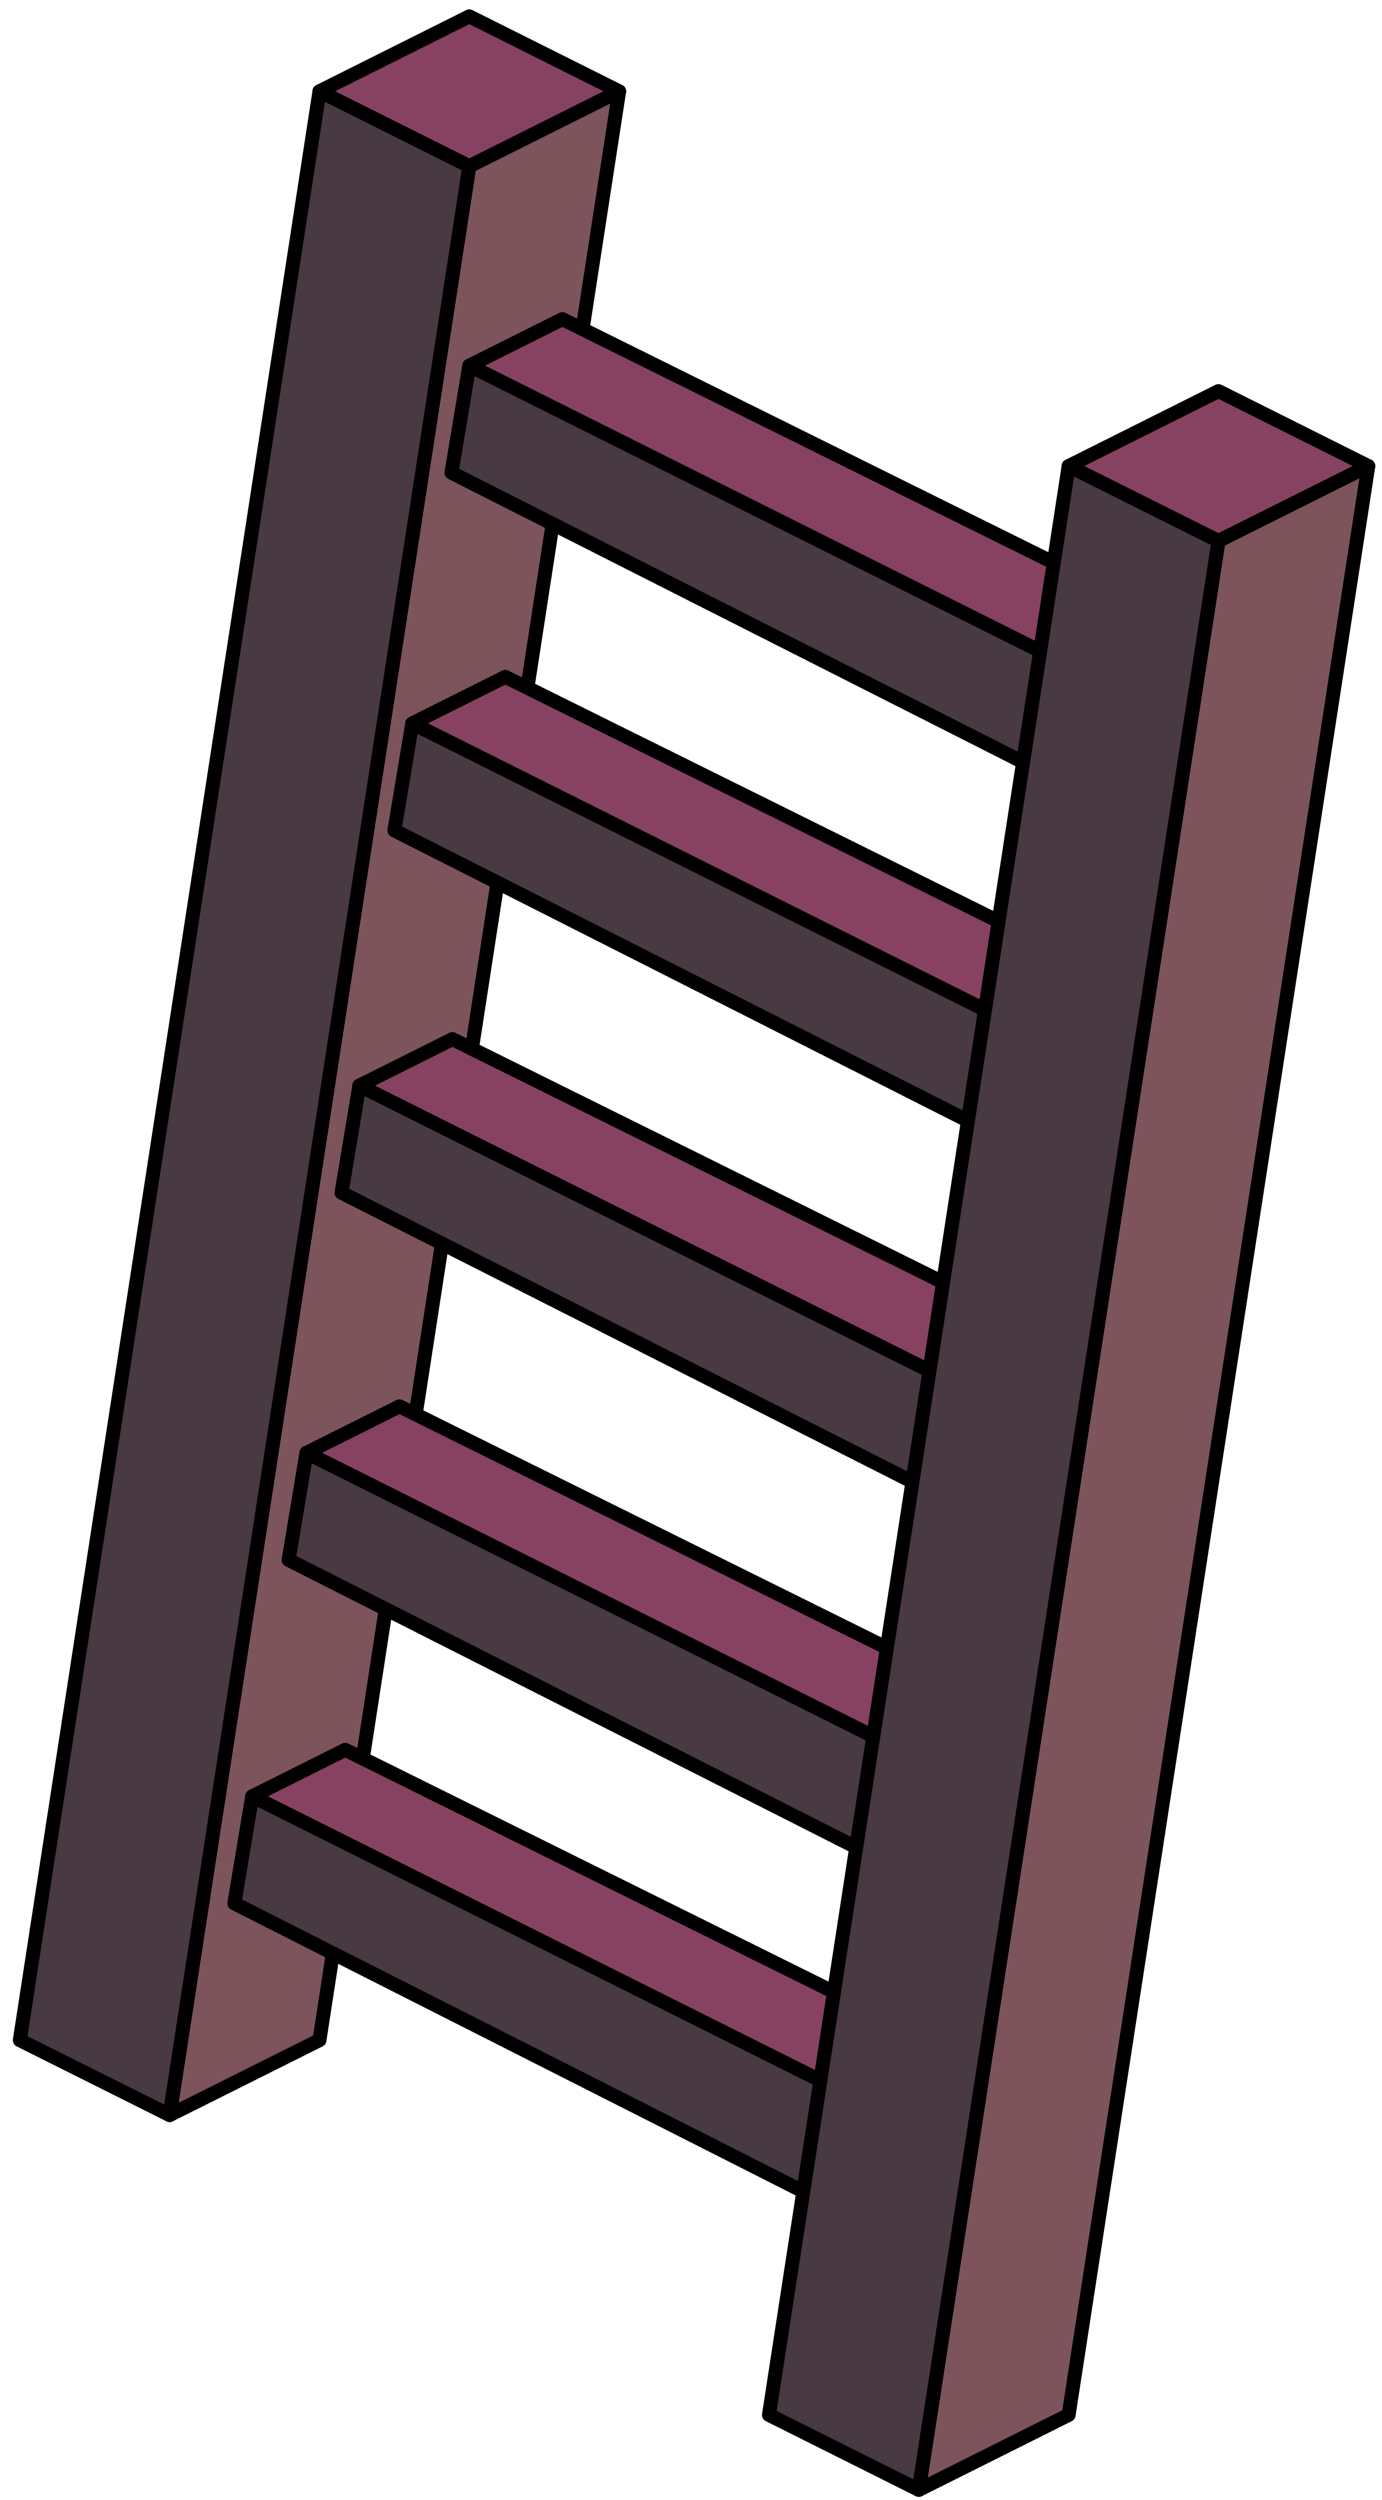 <?xml version="1.0" encoding="UTF-8" standalone="no"?><!DOCTYPE svg PUBLIC "-//W3C//DTD SVG 1.1//EN" "http://www.w3.org/Graphics/SVG/1.1/DTD/svg11.dtd"><svg width="100%" height="100%" viewBox="0 0 99 179" version="1.1" xmlns="http://www.w3.org/2000/svg" xmlns:xlink="http://www.w3.org/1999/xlink" xml:space="preserve" xmlns:serif="http://www.serif.com/" style="fill-rule:evenodd;clip-rule:evenodd;stroke-linecap:round;stroke-linejoin:round;stroke-miterlimit:1.5;"><g id="Ladder01"><path d="M22.886,6.537l10.733,5.366l10.733,-5.366l-10.733,-5.367l-10.733,5.367Z" style="fill:#874261;stroke:#000;stroke-width:1px;"/><path d="M44.352,6.537l-21.466,139.531l-10.733,5.366l21.466,-139.531l10.733,-5.366Z" style="fill:#7d545c;stroke:#000;stroke-width:1px;"/><path d="M22.886,6.537l-21.466,139.531l10.733,5.366l21.466,-139.531l-10.733,-5.366Z" style="fill:#483942;stroke:#000;stroke-width:1px;"/><path d="M33.619,26.181l6.666,-3.333l43.211,21.409l-7.024,3.35l-42.853,-21.426Z" style="fill:#874261;stroke:#000;stroke-width:1px;"/><path d="M79.534,57.729l7.751,-15.449l-7.751,6.858l-45.915,-22.957l-1.278,7.664l47.193,23.884Z" style="fill:#483942;stroke:#000;stroke-width:1px;"/><path d="M29.531,51.792l6.665,-3.333l43.211,21.409l-7.023,3.35l-42.853,-21.426Z" style="fill:#874261;stroke:#000;stroke-width:1px;"/><path d="M75.445,83.341l7.751,-15.45l-7.751,6.858l-45.914,-22.957l-1.279,7.664l47.193,23.885Z" style="fill:#483942;stroke:#000;stroke-width:1px;"/><path d="M25.741,77.73l6.666,-3.333l43.211,21.41l-7.024,3.349l-42.853,-21.426Z" style="fill:#874261;stroke:#000;stroke-width:1px;"/><path d="M71.656,109.279l7.751,-15.449l-7.751,6.857l-45.915,-22.957l-1.278,7.664l47.193,23.885Z" style="fill:#483942;stroke:#000;stroke-width:1px;"/><path d="M21.952,104.022l6.666,-3.333l43.211,21.41l-7.024,3.35l-42.853,-21.427Z" style="fill:#874261;stroke:#000;stroke-width:1px;"/><path d="M67.867,135.571l7.751,-15.449l-7.751,6.857l-45.915,-22.957l-1.278,7.664l47.193,23.885Z" style="fill:#483942;stroke:#000;stroke-width:1px;"/><path d="M18.065,128.613l6.666,-3.333l43.211,21.41l-7.024,3.349l-42.853,-21.426Z" style="fill:#874261;stroke:#000;stroke-width:1px;"/><path d="M63.98,160.162l7.751,-15.449l-7.751,6.857l-45.915,-22.957l-1.278,7.664l47.193,23.885Z" style="fill:#483942;stroke:#000;stroke-width:1px;"/><path d="M76.552,33.37l10.733,5.366l10.733,-5.366l-10.733,-5.367l-10.733,5.367Z" style="fill:#874261;stroke:#000;stroke-width:1px;"/><path d="M98.018,33.37l-21.466,139.53l-10.734,5.367l21.467,-139.531l10.733,-5.366Z" style="fill:#7d545c;stroke:#000;stroke-width:1px;"/><path d="M76.552,33.37l-6.823,44.346l-14.644,95.184l10.733,5.367l21.467,-139.531l-10.733,-5.366Z" style="fill:#483942;stroke:#000;stroke-width:1px;"/></g></svg>